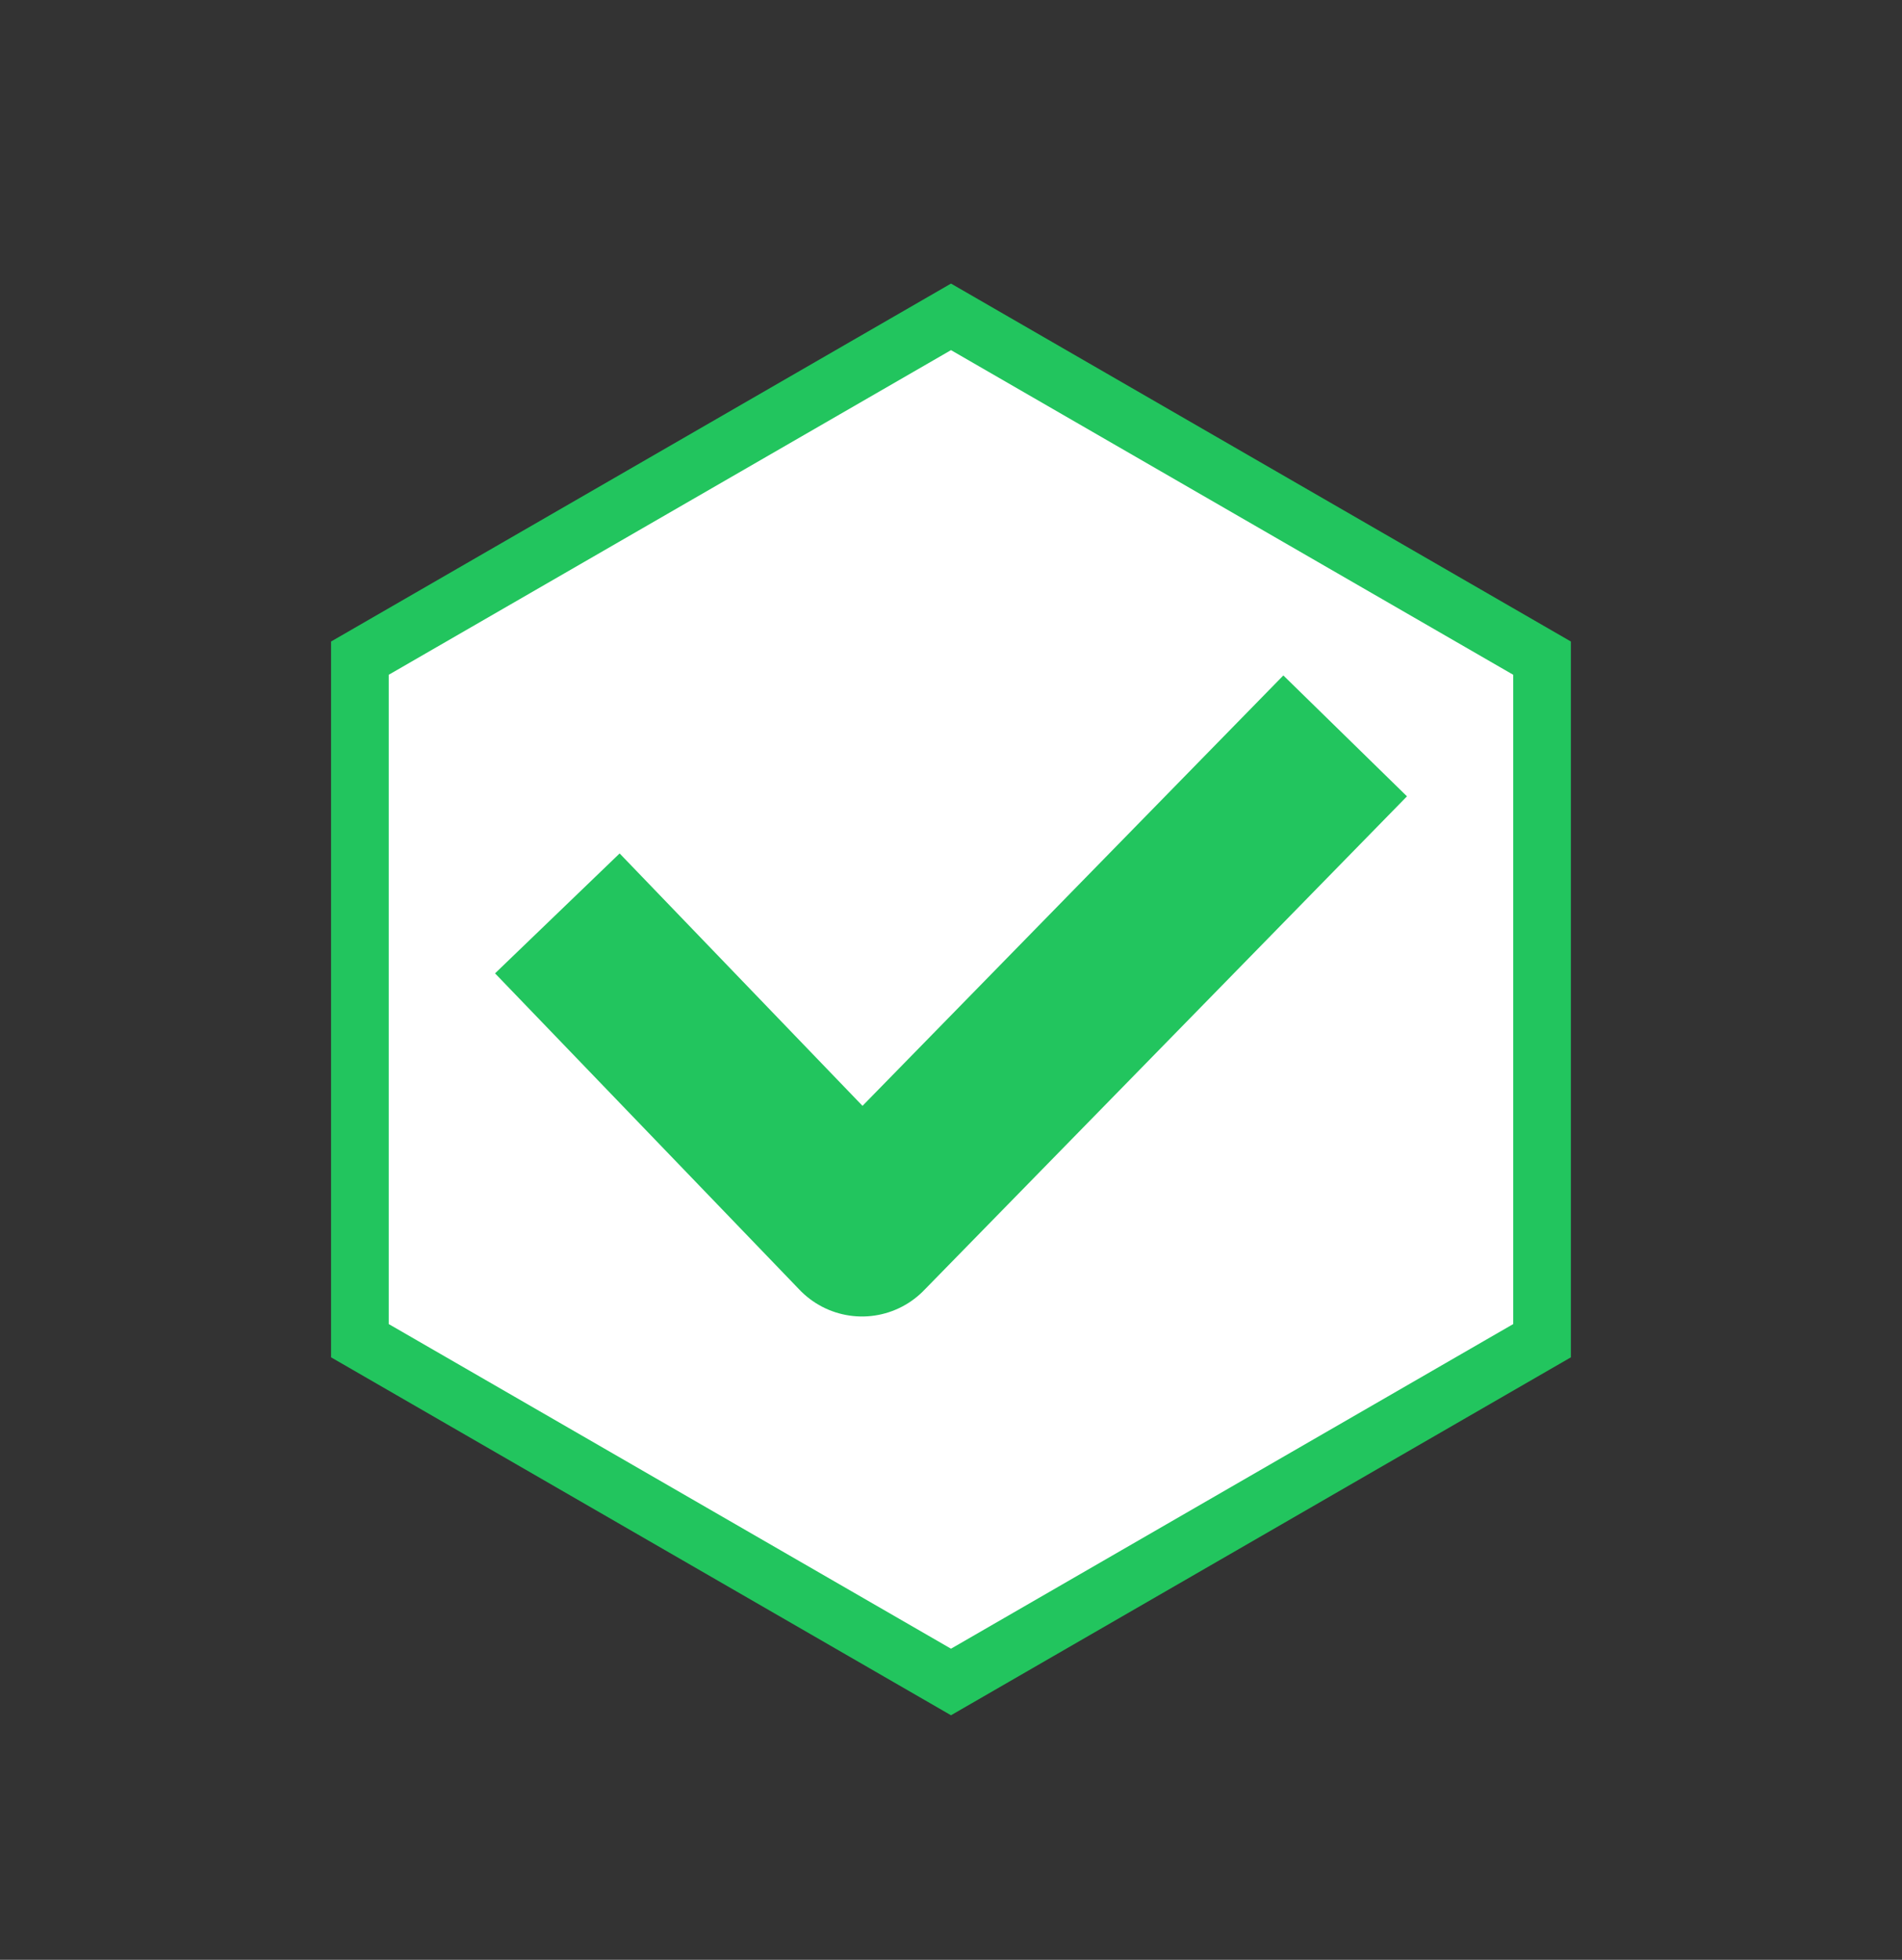<svg width="33" height="34" viewBox="0 0 33 34" fill="none" xmlns="http://www.w3.org/2000/svg">
<rect x="0" y="0" width="33" height="34" fill="#333333" stroke="none"/>
<path d="M6.244 11.418L16.5 5.497L26.755 11.418V23.259L16.5 29.18L6.244 23.259V11.418Z" fill="white" stroke="#22C55E"/>
<path d="M10.71 16.927L14.956 21.339L22.29 13.839" stroke="#22C55E" stroke-width="3" stroke-linecap="square" stroke-linejoin="round"/>
</svg>
